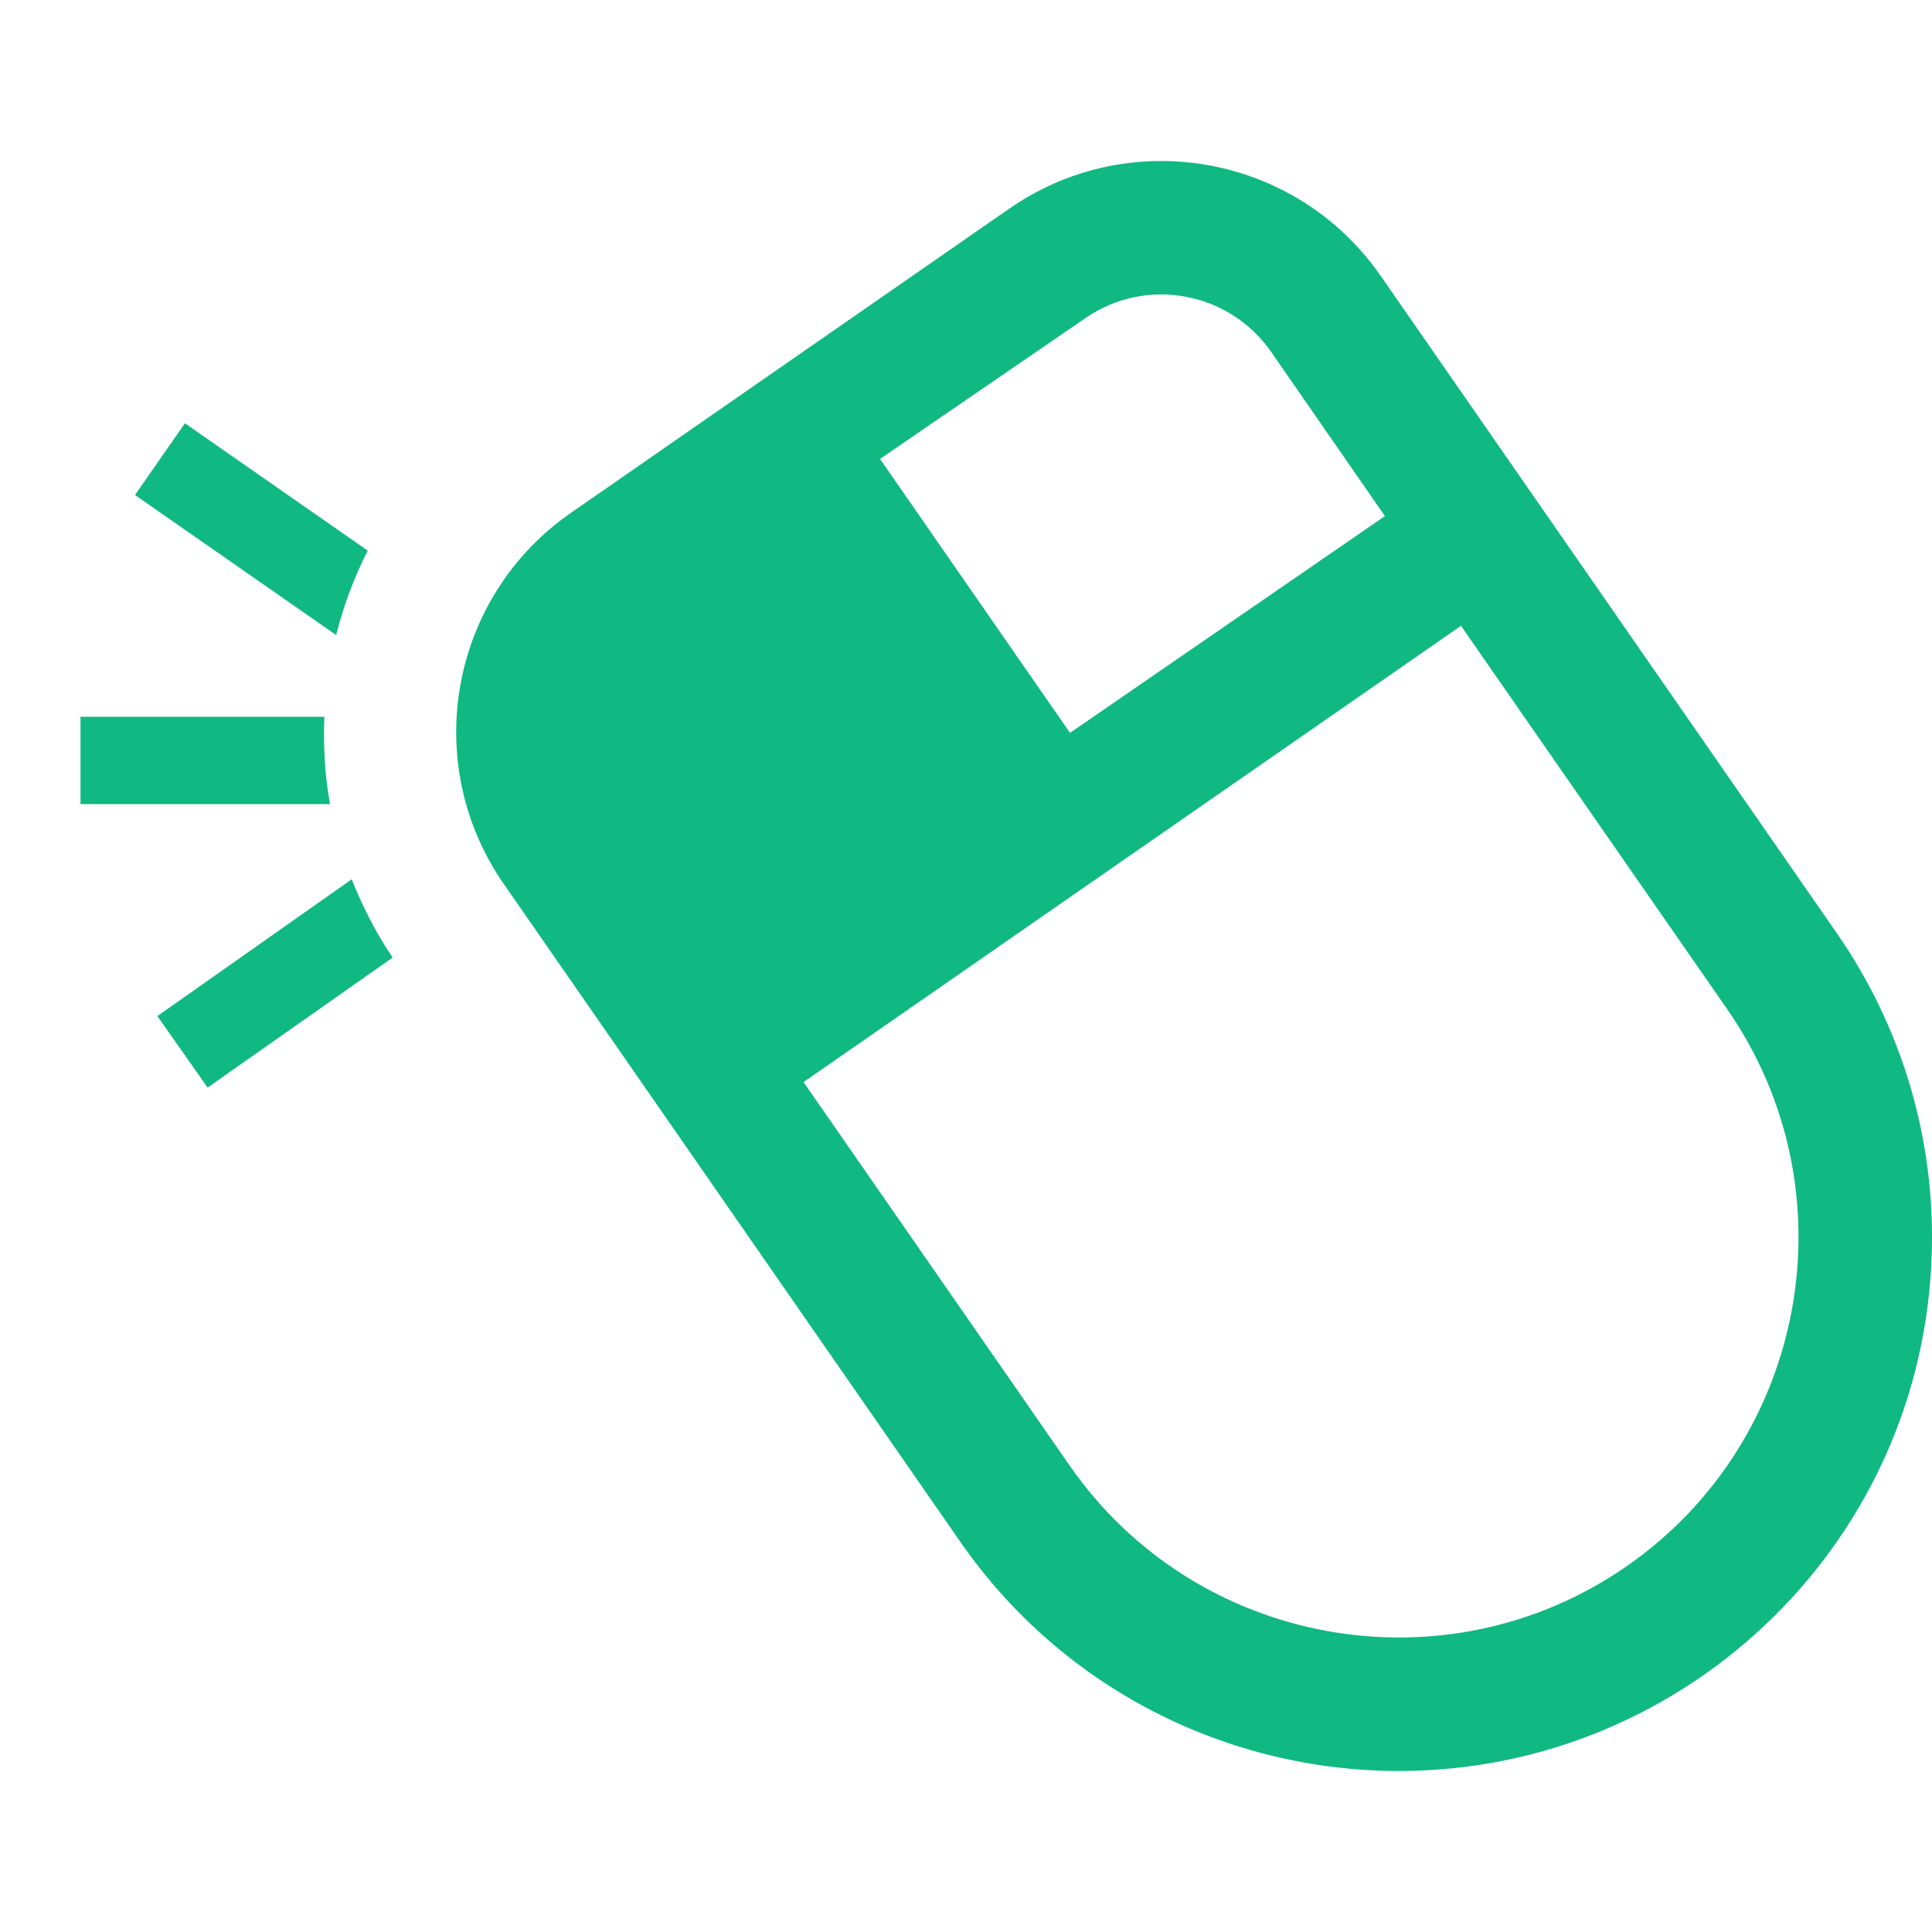 <svg xmlns="http://www.w3.org/2000/svg" viewBox="0 0 24 24">
  <path
    d="M12.537 2.592l-5.445 3.779c-1.504 1.043-1.877 3.108-.833 4.611l5.668 8.168c1.287 1.855 3.352 2.85 5.451 2.85 3.605 0 6.622-2.919 6.622-6.634 0-1.304-.384-2.621-1.182-3.773l-5.668-8.168c-.644-.927-1.676-1.425-2.726-1.425-.652 0-1.311.192-1.887.592zm.945 1.361c.751-.521 1.784-.334 2.307.416l1.415 2.042-3.912 2.693-2.36-3.403 2.55-1.748zm6.725 15.503c-2.252 1.563-5.356 1.002-6.919-1.25l-3.306-4.764 8.167-5.668 3.308 4.764c1.562 2.252 1.001 5.355-1.25 6.918zm-16.031-11.567l-2.499-1.74.62-.891 2.271 1.582c-.169.332-.3.681-.392 1.049zm.702 4.006l-2.299 1.615-.624-.888 2.414-1.699c.135.338.299.665.509.972zm-.778-1.906h-3.1v-1.085h3.029c-.013.366.005.729.071 1.085z"
    fill="#10b981" />
</svg>
